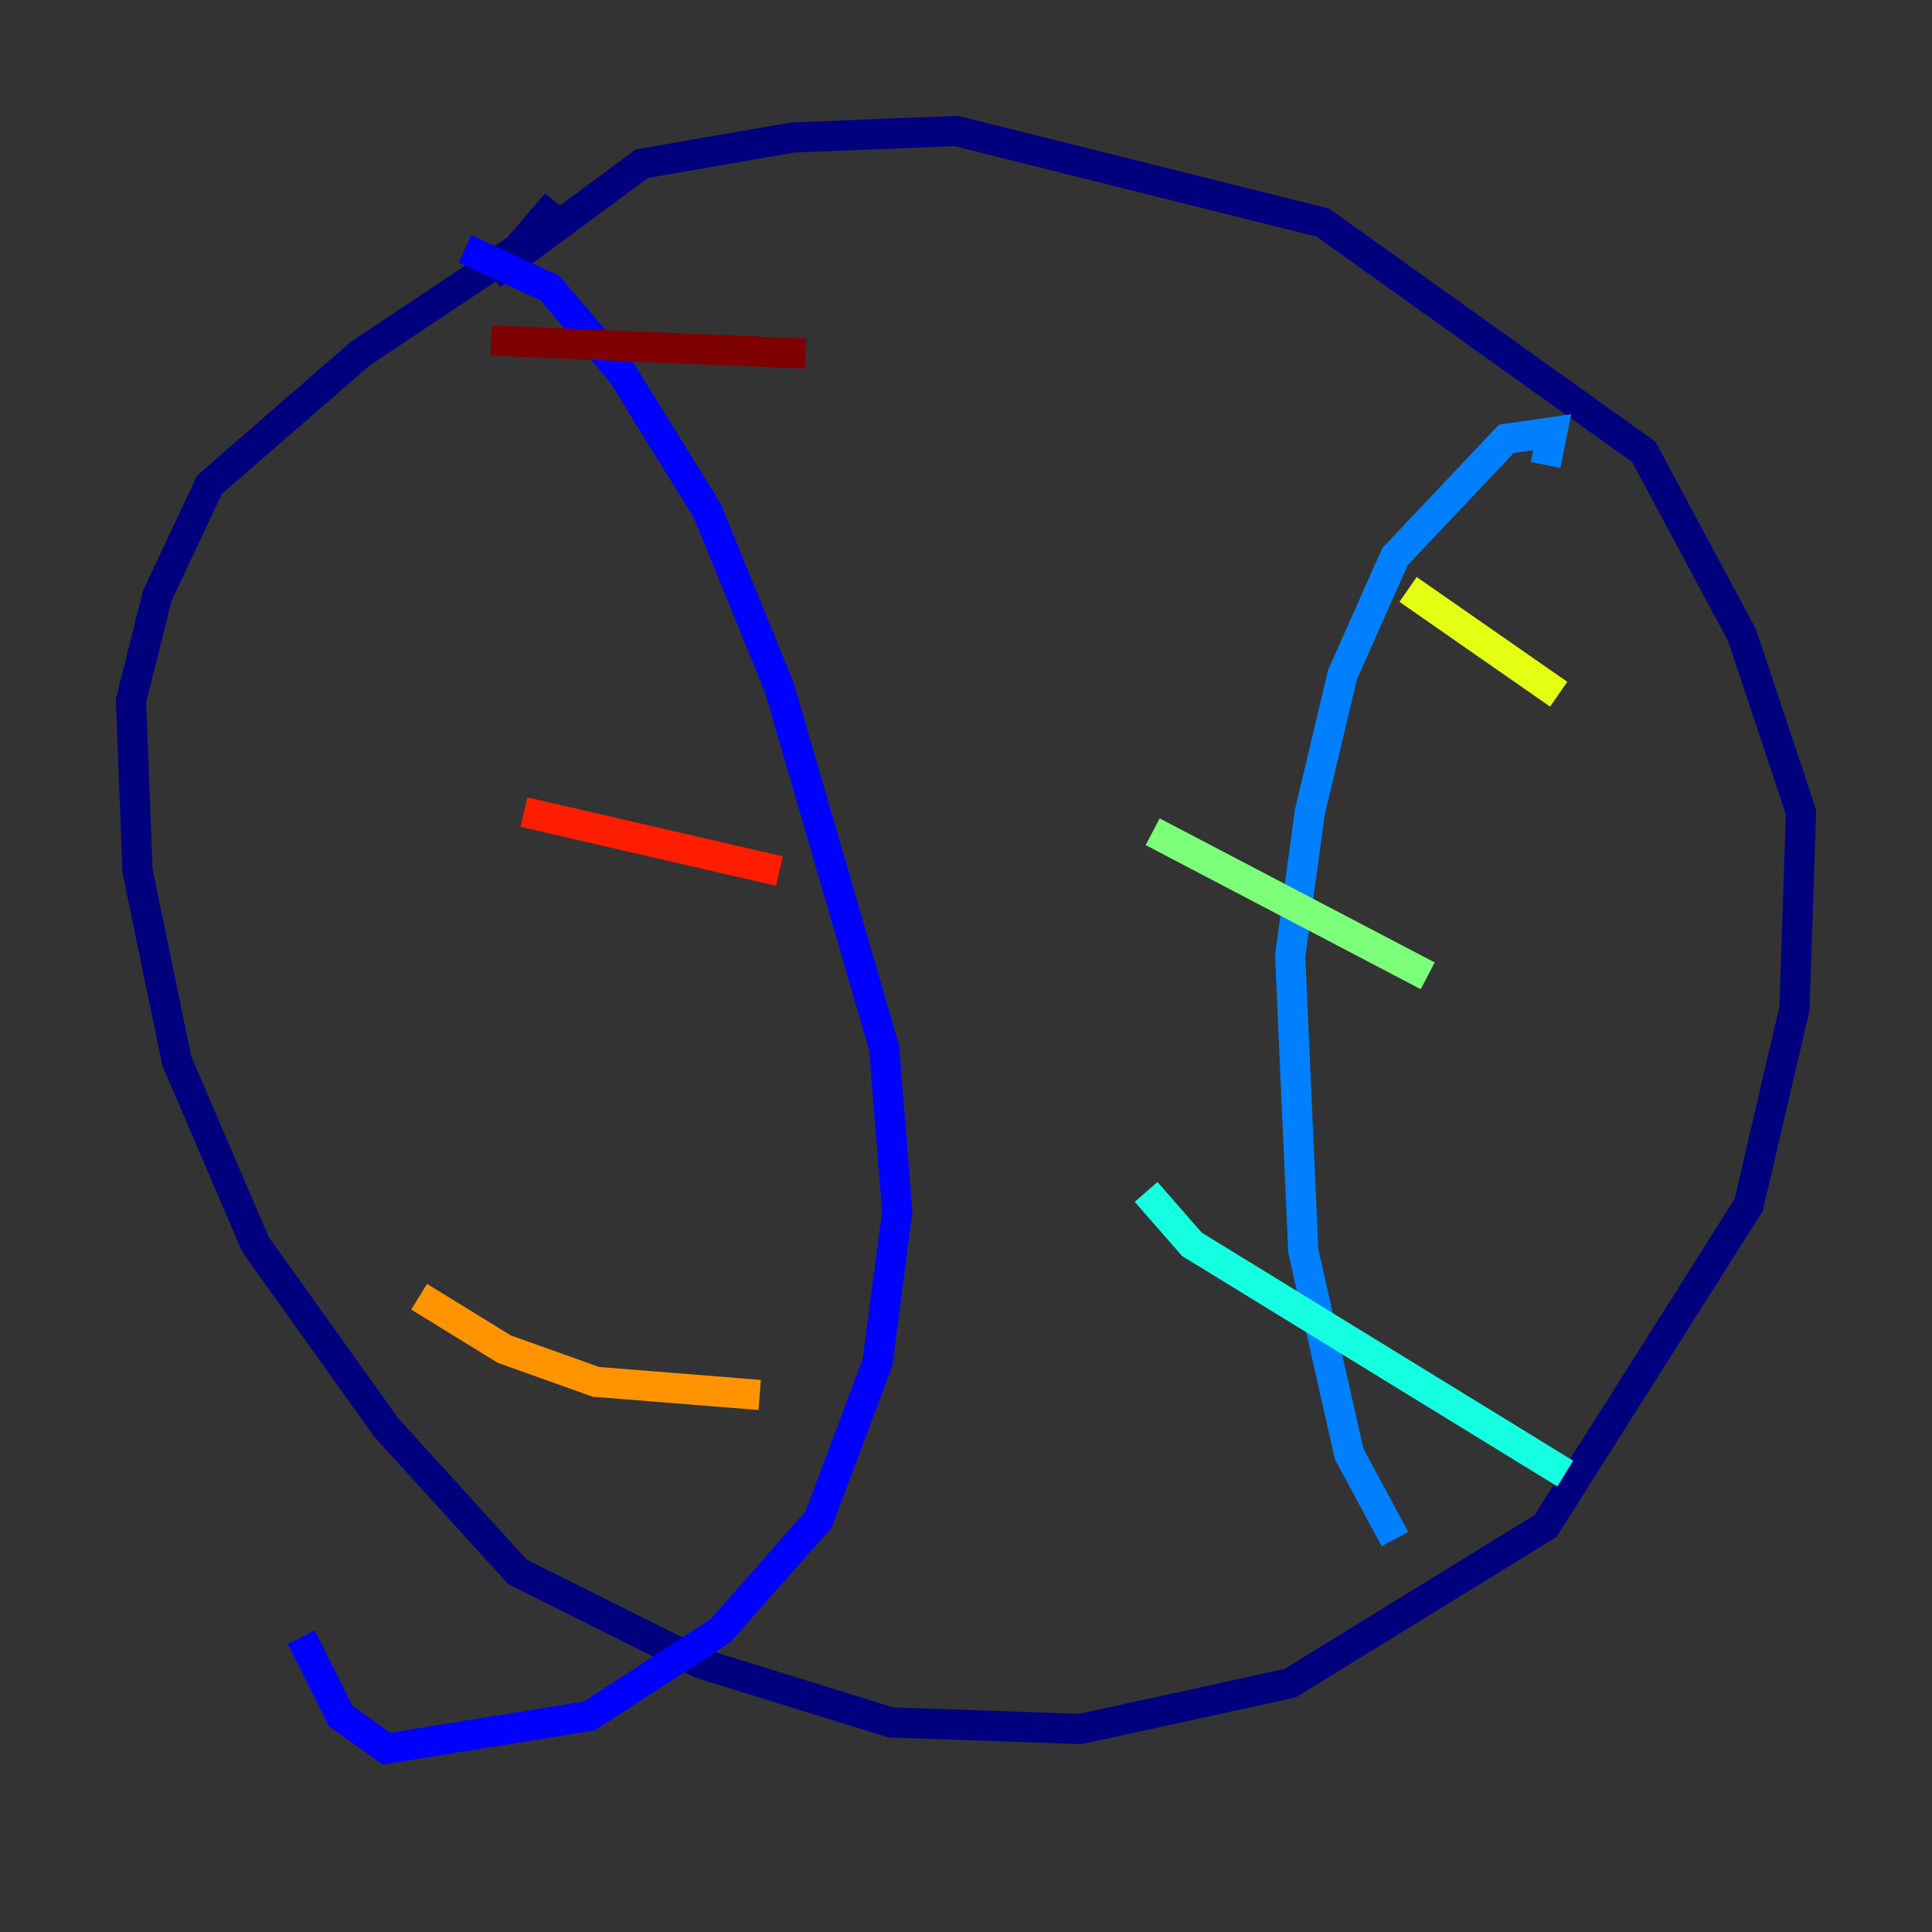 <?xml version="1.0" encoding="utf-8" ?>
<svg baseProfile="tiny" height="128" version="1.2" viewBox="0,0,128,128" width="128" xmlns="http://www.w3.org/2000/svg" xmlns:ev="http://www.w3.org/2001/xml-events" xmlns:xlink="http://www.w3.org/1999/xlink"><rect x="0" y="0" width="128" height="128" fill="#333333" stroke="none"/><defs /><polyline fill="none" points="32.542,18.224 42.522,10.848 52.502,9.112 63.349,8.678 87.647,14.752 108.909,29.939 115.417,42.088 119.322,53.803 118.888,66.82 115.851,79.837 102.4,101.098 85.478,111.512 71.593,114.549 59.01,114.115 46.427,110.21 34.278,104.136 25.6,94.59 16.922,82.441 11.715,70.291 9.112,57.709 8.678,46.427 10.414,39.485 13.885,32.108 23.864,23.43 34.278,16.488 36.881,13.451" stroke="#00007f" stroke-width="2" /><polyline fill="none" points="30.807,16.488 36.447,19.091 41.22,24.732 46.861,33.844 51.634,45.559 58.576,69.424 59.444,80.271 58.142,90.251 54.237,100.664 47.729,108.041 39.051,113.681 25.6,115.851 22.563,113.681 19.959,108.475" stroke="#0000ff" stroke-width="2" /><polyline fill="none" points="102.4,30.807 102.834,28.637 99.797,29.071 92.42,36.881 88.949,44.691 86.78,53.803 85.478,63.349 86.346,82.875 89.383,96.325 92.42,101.966" stroke="#0080ff" stroke-width="2" /><polyline fill="none" points="103.702,97.627 78.969,82.441 75.932,78.969" stroke="#15ffe1" stroke-width="2" /><polyline fill="none" points="94.59,64.651 76.366,55.105" stroke="#7cff79" stroke-width="2" /><polyline fill="none" points="103.268,45.993 93.288,39.051" stroke="#e4ff12" stroke-width="2" /><polyline fill="none" points="50.332,92.42 39.485,91.552 33.41,89.383 27.77,85.912" stroke="#ff9400" stroke-width="2" /><polyline fill="none" points="51.634,57.709 34.712,53.803" stroke="#ff1d00" stroke-width="2" /><polyline fill="none" points="53.37,23.43 32.542,22.563" stroke="#7f0000" stroke-width="2" /></svg>